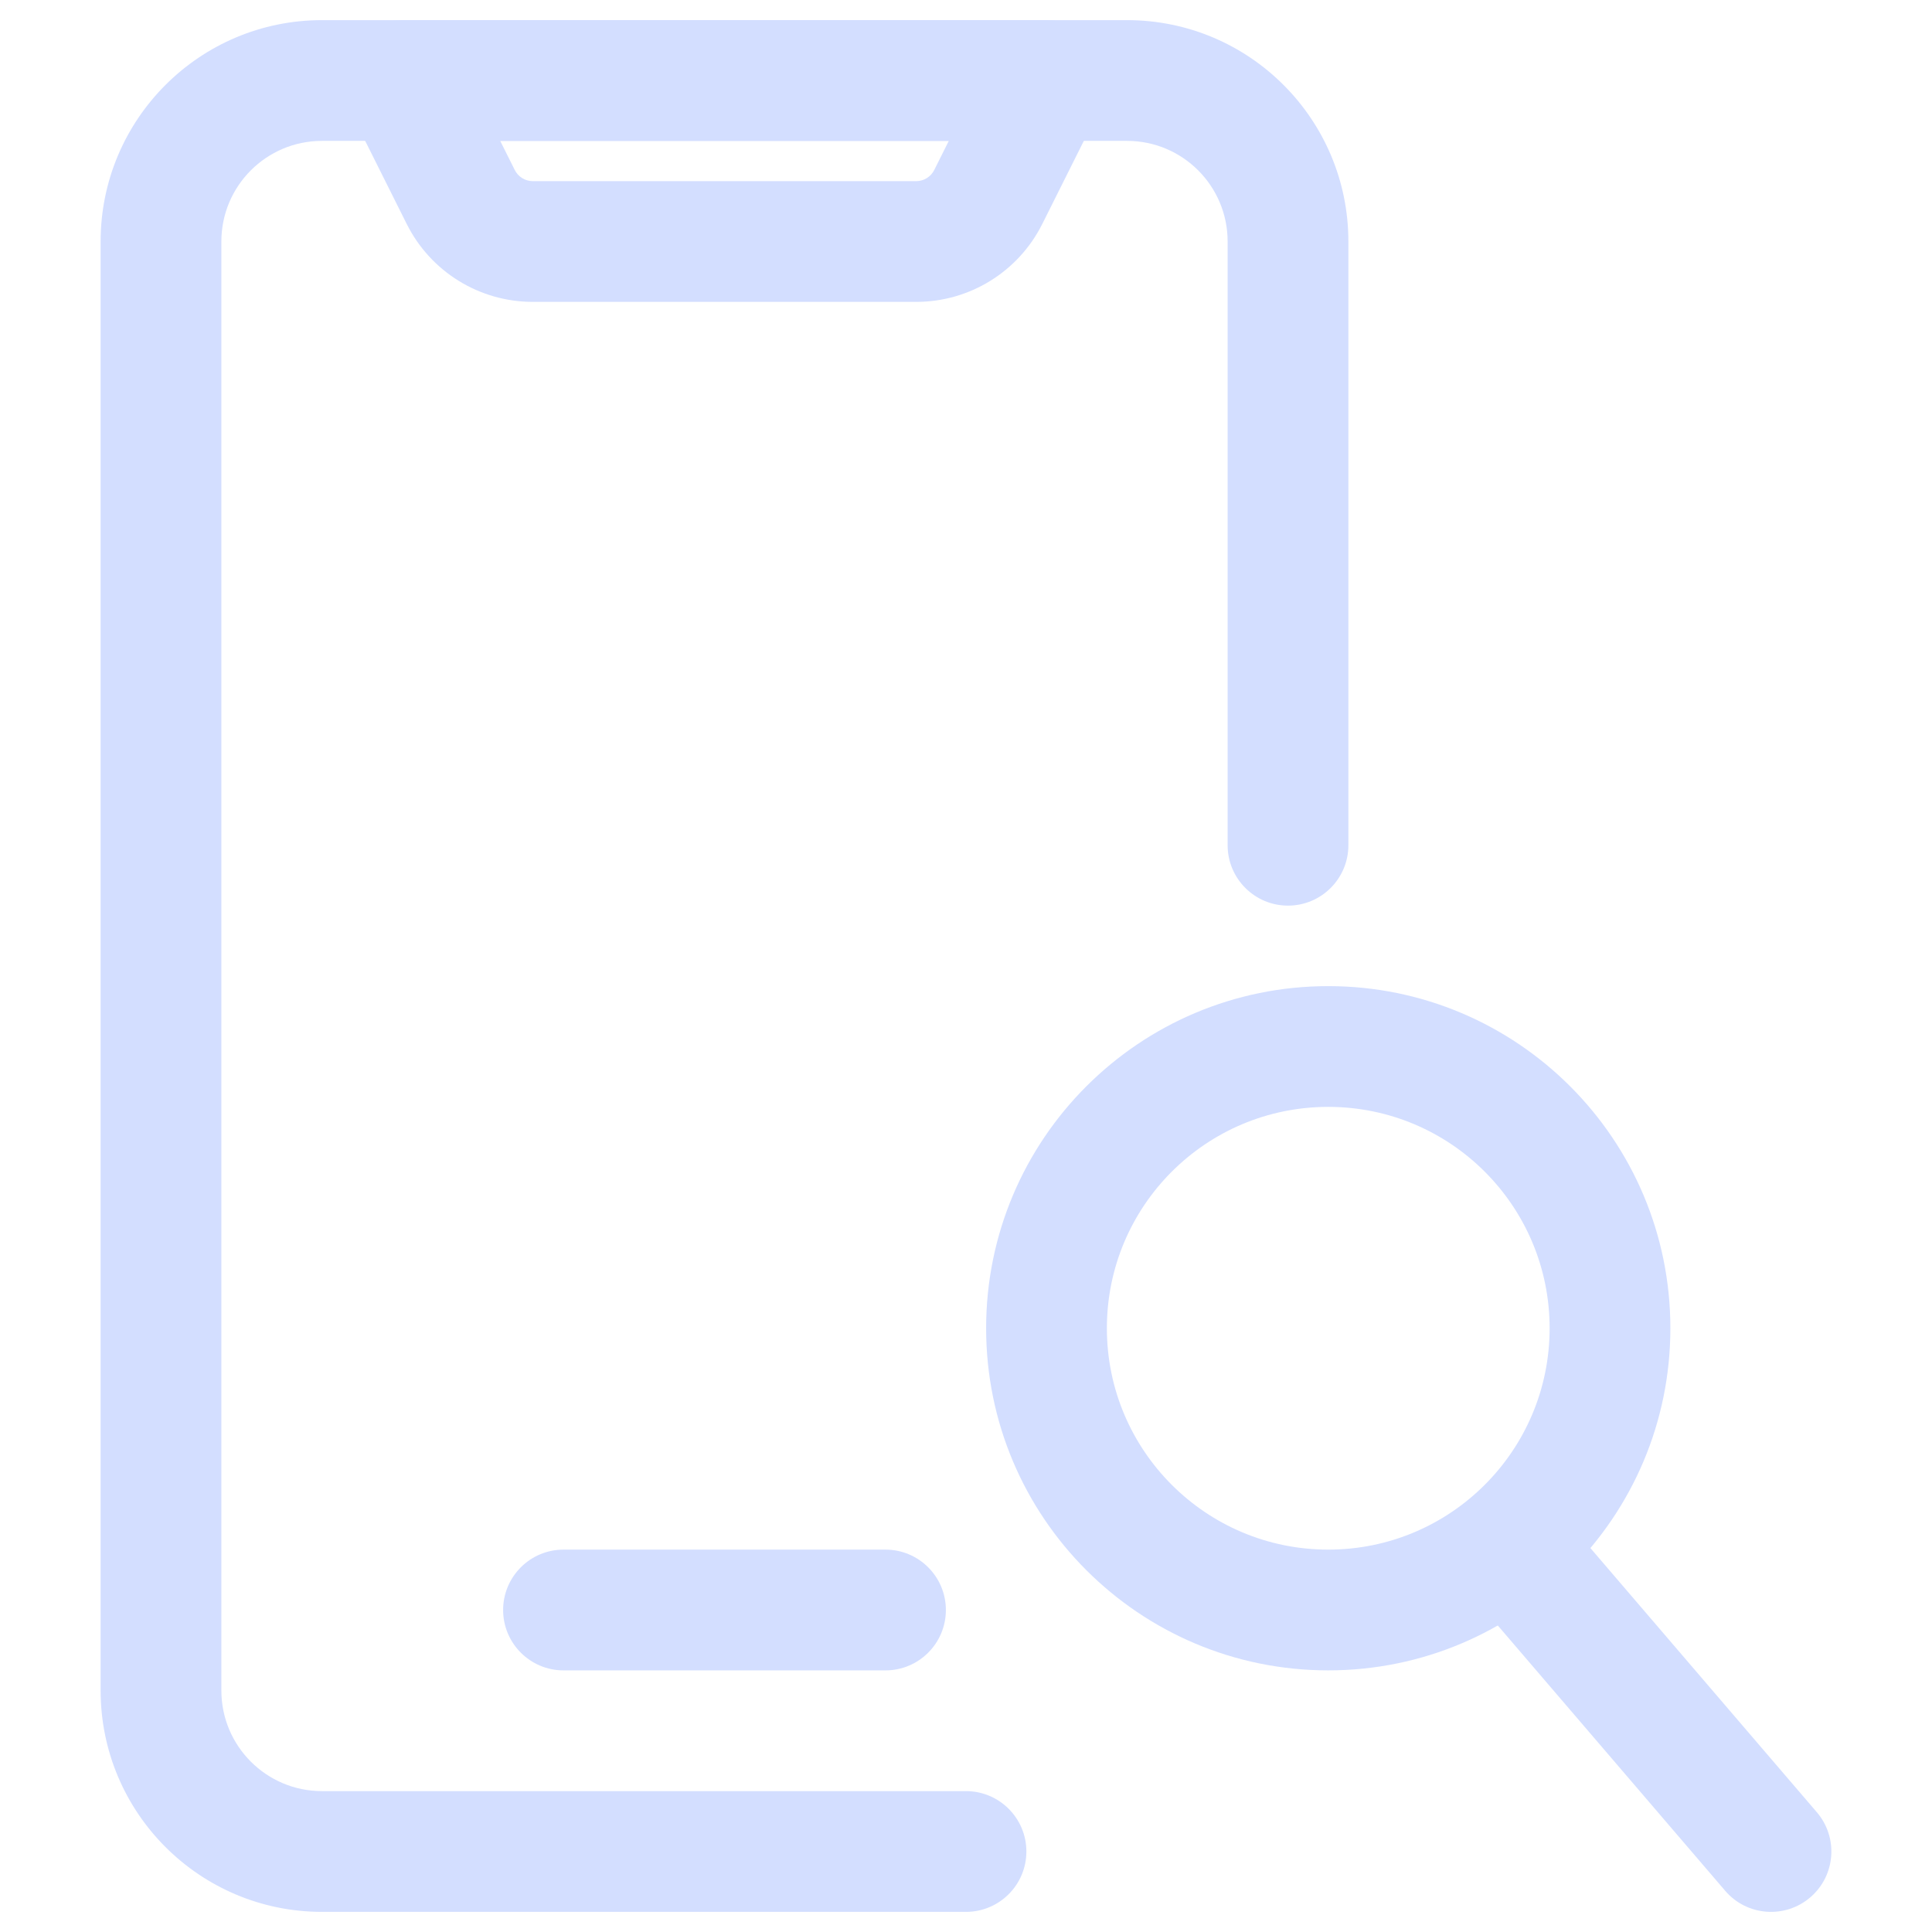 <svg width="60" height="60" viewBox="0 0 60 60" fill="none" xmlns="http://www.w3.org/2000/svg">
<path fill-rule="evenodd" clip-rule="evenodd" d="M3.125 7.5C3.125 3.703 6.203 0.625 10 0.625H35C38.797 0.625 41.875 3.703 41.875 7.5V26.25C41.875 27.285 41.035 28.125 40 28.125C38.965 28.125 38.125 27.285 38.125 26.25V7.5C38.125 5.774 36.726 4.375 35 4.375H10C8.274 4.375 6.875 5.774 6.875 7.5V52.5C6.875 54.226 8.274 55.625 10 55.625H30C31.035 55.625 31.875 56.465 31.875 57.5C31.875 58.535 31.035 59.375 30 59.375H10C6.203 59.375 3.125 56.297 3.125 52.5V7.5Z" fill="#D3DEFF"/>
<path fill-rule="evenodd" clip-rule="evenodd" d="M10.905 1.514C11.247 0.961 11.85 0.625 12.5 0.625H32.5C33.15 0.625 33.753 0.961 34.095 1.514C34.437 2.067 34.468 2.757 34.177 3.339L32.368 6.957C31.627 8.439 30.112 9.375 28.455 9.375H16.545C14.888 9.375 13.373 8.439 12.632 6.957L10.823 3.339C10.532 2.757 10.563 2.067 10.905 1.514ZM15.534 4.375L15.986 5.279C16.092 5.491 16.308 5.625 16.545 5.625H28.455C28.692 5.625 28.908 5.491 29.014 5.279L29.466 4.375H15.534Z" fill="#D3DEFF"/>
<path fill-rule="evenodd" clip-rule="evenodd" d="M15.625 50C15.625 48.965 16.465 48.125 17.5 48.125H27.5C28.535 48.125 29.375 48.965 29.375 50C29.375 51.035 28.535 51.875 27.5 51.875H17.5C16.465 51.875 15.625 51.035 15.625 50Z" fill="#D3DEFF"/>
<path fill-rule="evenodd" clip-rule="evenodd" d="M41.25 34.375C37.453 34.375 34.375 37.453 34.375 41.25C34.375 45.047 37.453 48.125 41.25 48.125C45.047 48.125 48.125 45.047 48.125 41.25C48.125 37.453 45.047 34.375 41.25 34.375ZM30.625 41.25C30.625 35.382 35.382 30.625 41.25 30.625C47.118 30.625 51.875 35.382 51.875 41.25C51.875 47.118 47.118 51.875 41.25 51.875C35.382 51.875 30.625 47.118 30.625 41.25Z" fill="#D3DEFF"/>
<path fill-rule="evenodd" clip-rule="evenodd" d="M46.28 47.327C47.066 46.653 48.25 46.743 48.923 47.53L56.423 56.28C57.097 57.066 57.007 58.25 56.22 58.924C55.434 59.597 54.25 59.507 53.577 58.72L46.077 49.97C45.403 49.184 45.493 48 46.28 47.327Z" fill="#D3DEFF"/>
</svg>
